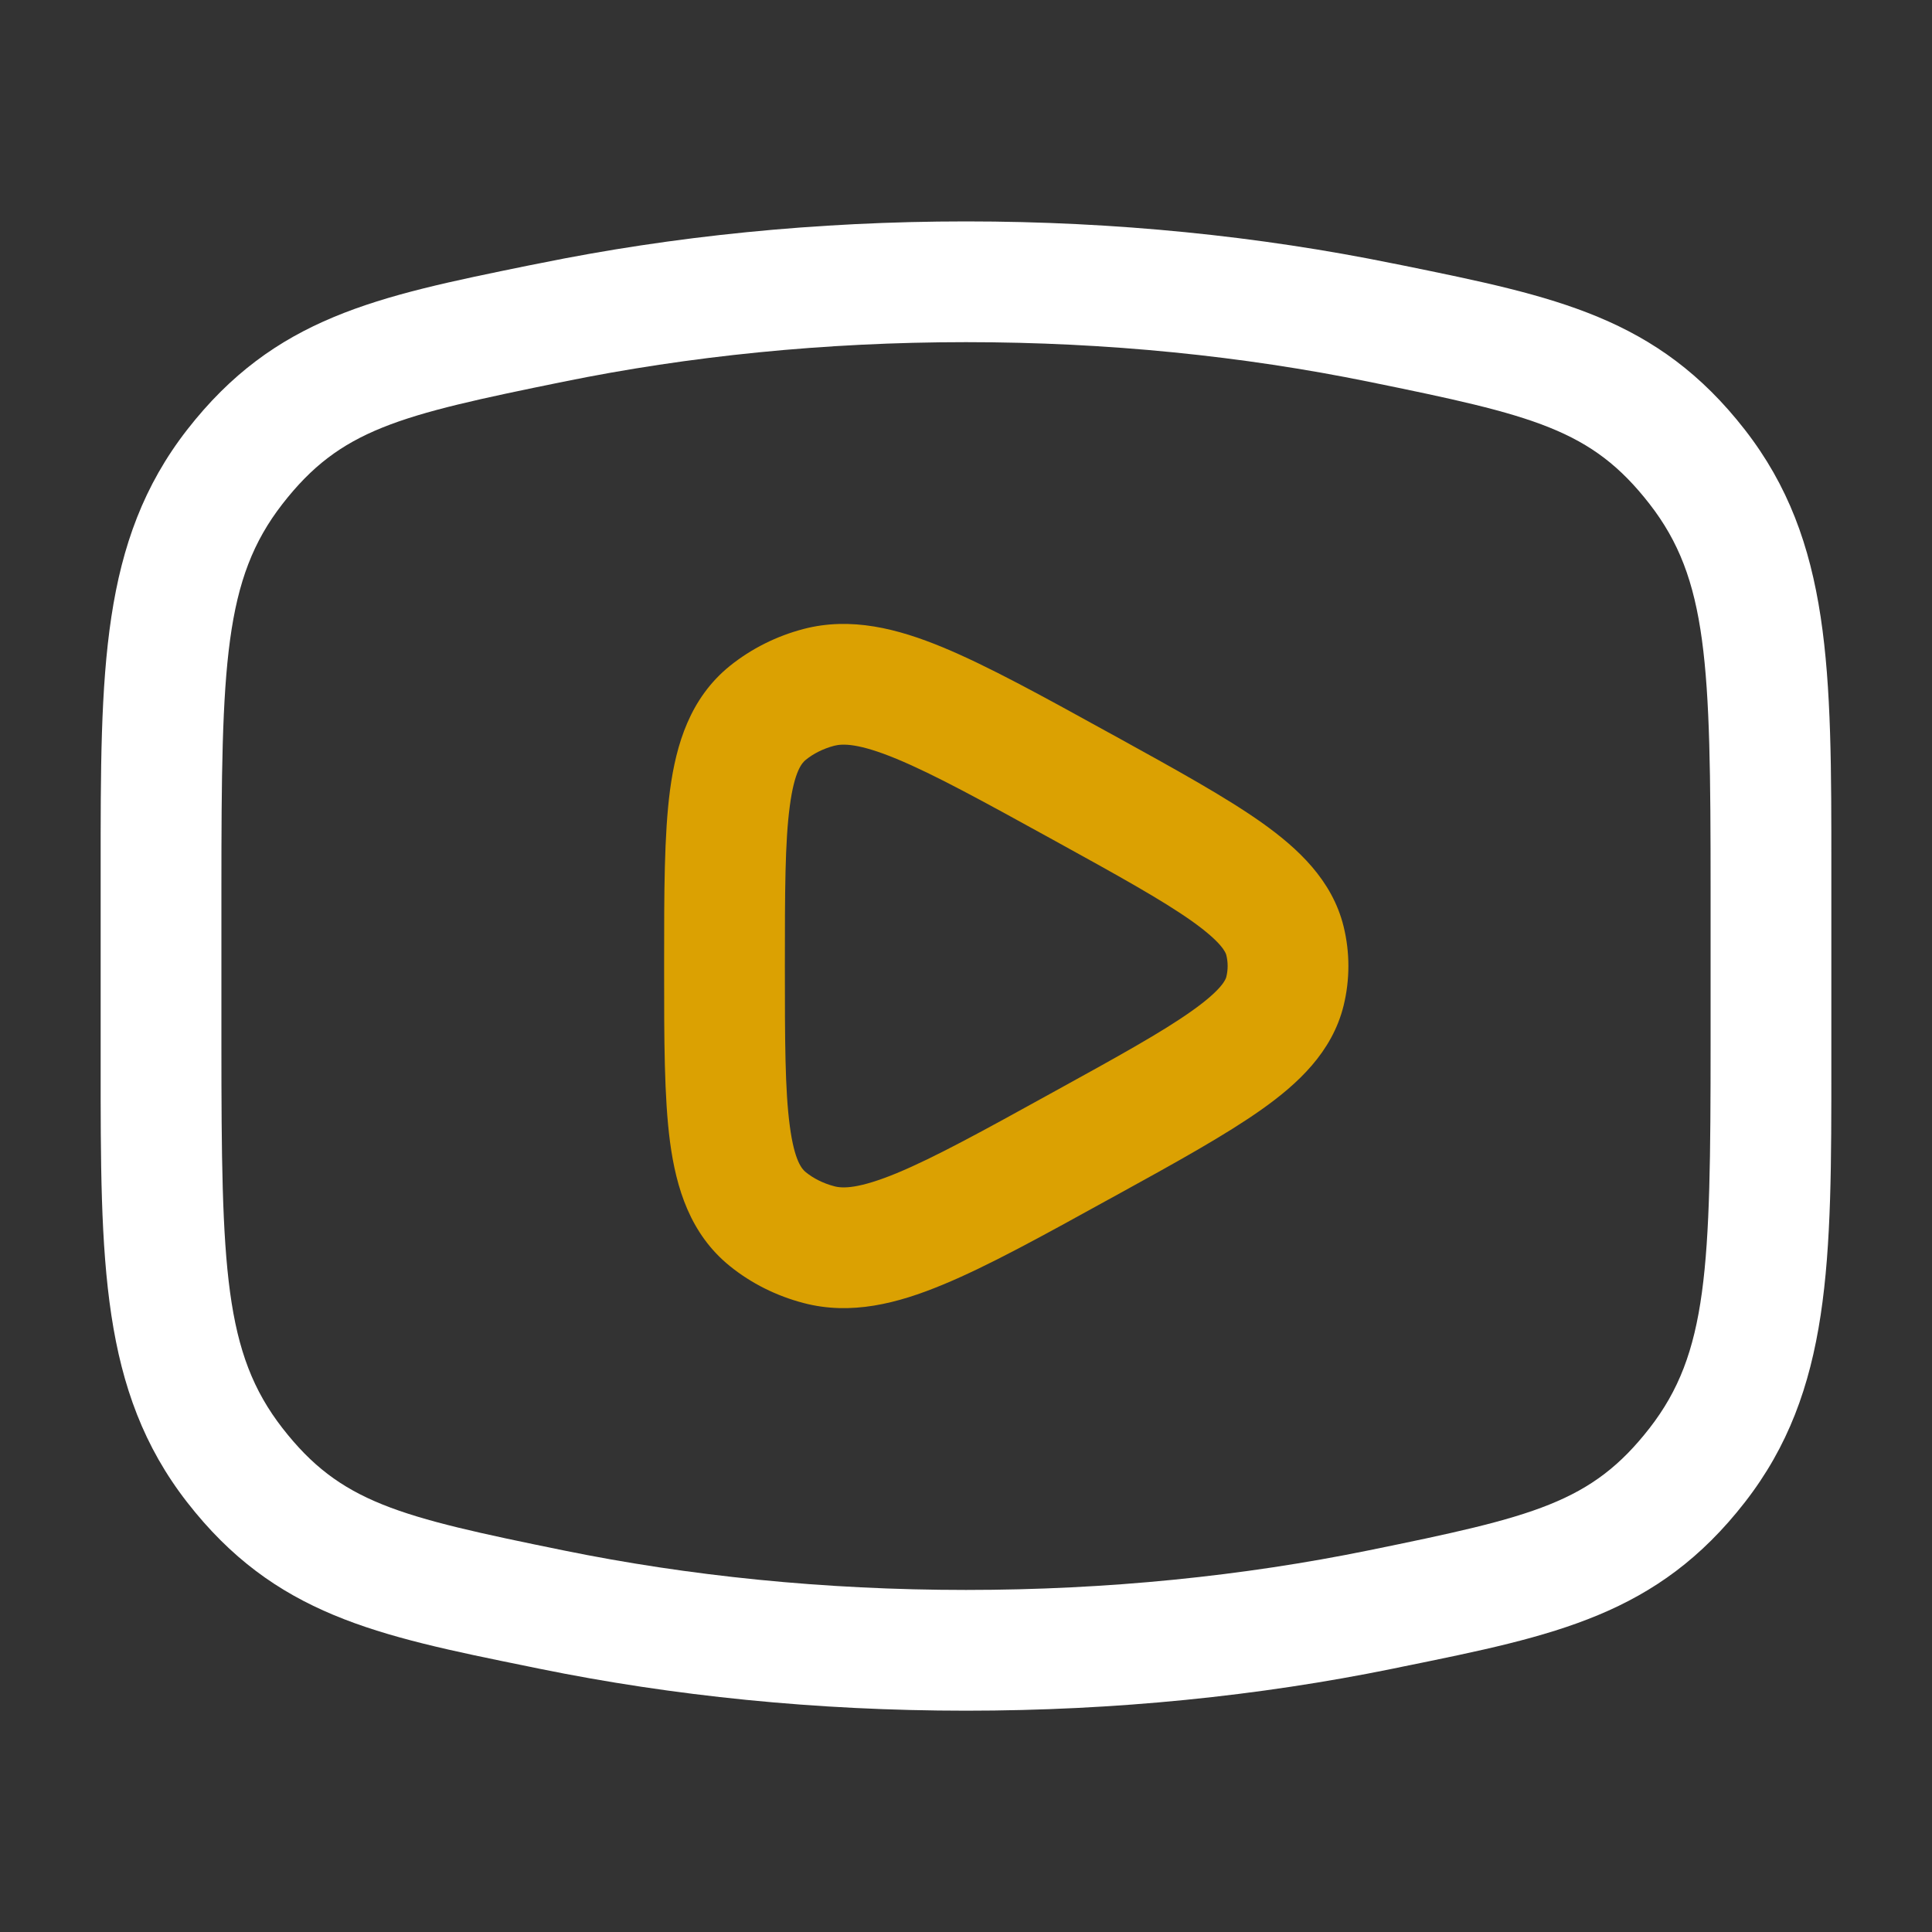 <svg width="20" height="20" viewBox="0 0 20 20" fill="none" xmlns="http://www.w3.org/2000/svg">
<rect x="0" y="0" width="20" height="20" fill="#333333" stroke="none"/>
<path fill-rule="evenodd" clip-rule="evenodd" d="M10 3.542C8.533 3.542 7.128 3.687 5.83 3.952C4.12 4.3 3.525 4.444 2.924 5.217C2.32 5.994 2.292 6.866 2.292 9.197V10.803C2.292 13.135 2.32 14.007 2.924 14.784C3.525 15.556 4.12 15.7 5.83 16.049C7.128 16.314 8.533 16.459 10 16.459C11.467 16.459 12.872 16.314 14.17 16.049C15.88 15.7 16.475 15.556 17.076 14.784C17.68 14.007 17.708 13.135 17.708 10.803L17.708 9.197C17.708 6.866 17.68 5.994 17.076 5.217C16.475 4.444 15.88 4.3 14.17 3.952C12.872 3.687 11.467 3.542 10 3.542ZM5.581 2.727C6.963 2.445 8.451 2.292 10 2.292C11.549 2.292 13.037 2.445 14.419 2.727C14.455 2.734 14.49 2.741 14.525 2.748C16.104 3.07 17.156 3.284 18.063 4.449C18.96 5.602 18.959 6.94 18.958 9.011C18.958 9.072 18.958 9.134 18.958 9.197L18.958 10.803C18.958 10.866 18.958 10.928 18.958 10.99C18.959 13.061 18.96 14.398 18.063 15.551C17.156 16.717 16.104 16.931 14.525 17.252C14.49 17.259 14.455 17.267 14.419 17.274C13.037 17.556 11.549 17.709 10 17.709C8.451 17.709 6.963 17.556 5.581 17.274C5.545 17.267 5.51 17.259 5.474 17.252C3.896 16.931 2.844 16.717 1.937 15.551C1.04 14.398 1.041 13.061 1.042 10.99C1.042 10.928 1.042 10.866 1.042 10.803L1.042 9.197C1.042 9.134 1.042 9.072 1.042 9.011C1.041 6.94 1.04 5.602 1.937 4.449C2.844 3.284 3.896 3.07 5.474 2.748C5.51 2.741 5.545 2.734 5.581 2.727Z" fill="white"/>
<path fill-rule="evenodd" clip-rule="evenodd" d="M11.472 7.581L11.54 7.618C12.169 7.965 12.688 8.251 13.062 8.516C13.436 8.782 13.791 9.111 13.909 9.591C13.975 9.86 13.975 10.14 13.909 10.41C13.791 10.89 13.436 11.219 13.062 11.484C12.688 11.749 12.169 12.036 11.54 12.382L11.472 12.419C10.785 12.798 10.223 13.108 9.76 13.299C9.291 13.494 8.809 13.618 8.319 13.489C8.04 13.416 7.779 13.287 7.555 13.106C7.145 12.774 7 12.3 6.936 11.821C6.875 11.358 6.875 10.759 6.875 10.045C6.875 10.03 6.875 10.015 6.875 10C6.875 9.985 6.875 9.97 6.875 9.956C6.875 9.241 6.875 8.642 6.936 8.179C7 7.701 7.145 7.226 7.555 6.894C7.779 6.714 8.04 6.584 8.319 6.511C8.809 6.383 9.291 6.507 9.76 6.701C10.223 6.893 10.785 7.202 11.472 7.581ZM9.282 7.856C8.891 7.694 8.725 7.697 8.636 7.72C8.522 7.75 8.421 7.801 8.341 7.866C8.303 7.897 8.224 7.98 8.176 8.344C8.126 8.715 8.125 9.229 8.125 10C8.125 10.771 8.126 11.286 8.176 11.656C8.224 12.021 8.303 12.103 8.341 12.134C8.421 12.199 8.522 12.25 8.636 12.28C8.725 12.304 8.891 12.306 9.282 12.145C9.673 11.983 10.174 11.708 10.902 11.306C11.574 10.936 12.03 10.684 12.338 10.465C12.653 10.242 12.689 10.137 12.695 10.112C12.713 10.038 12.713 9.962 12.695 9.888C12.689 9.863 12.653 9.759 12.338 9.535C12.03 9.317 11.574 9.064 10.902 8.694C10.174 8.293 9.673 8.018 9.282 7.856Z" fill="#DBA102"/>
</svg>
